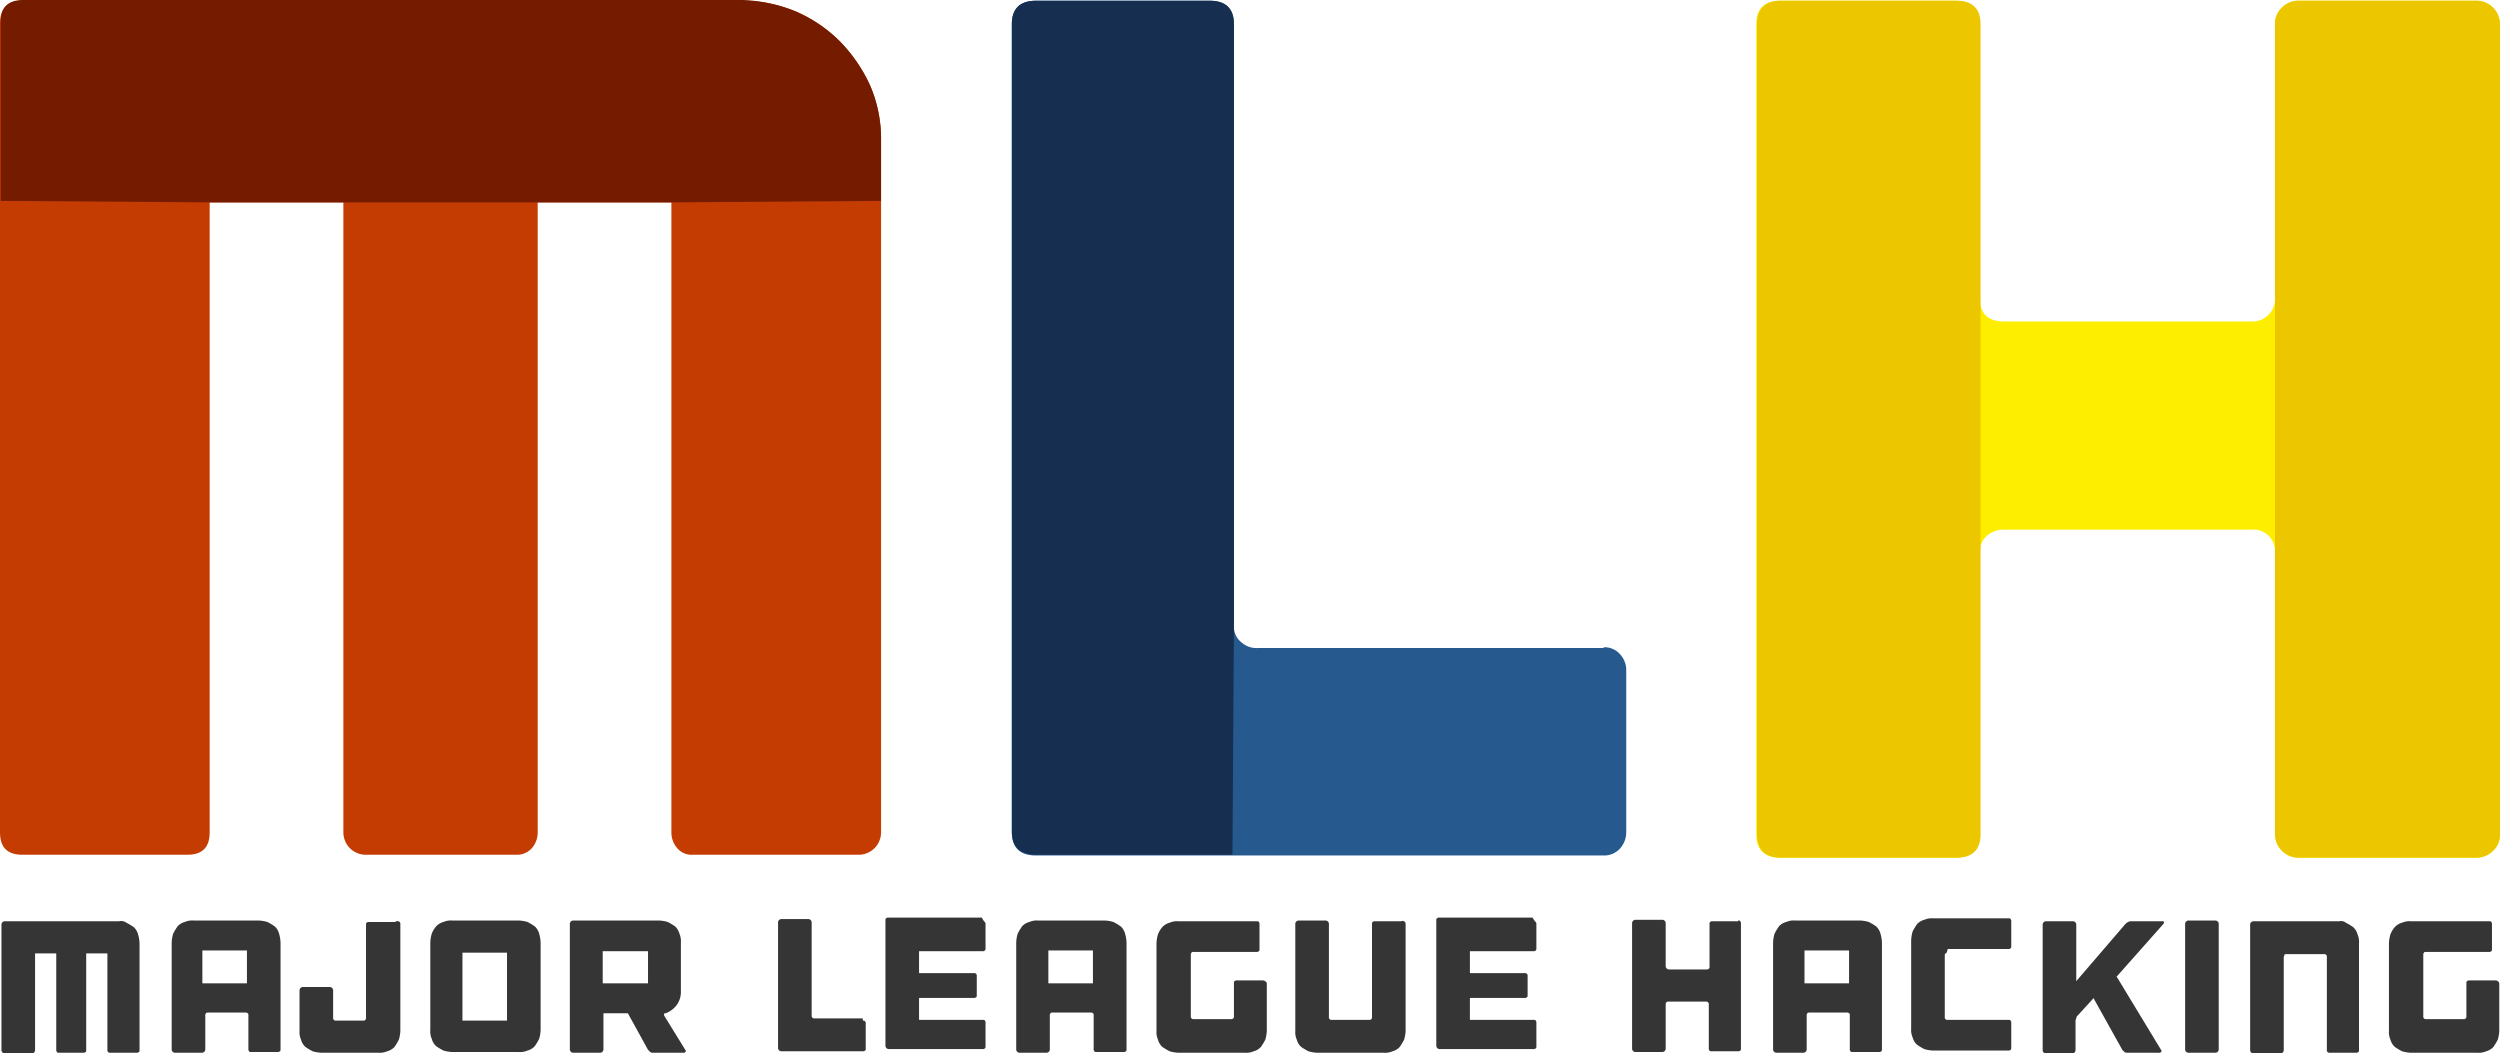 <svg id="Layer_1" data-name="Layer 1" xmlns="http://www.w3.org/2000/svg" viewBox="0 0 342.2 144.2"><defs><style>.cls-1{fill:#353535;}.cls-2{fill:#c53c02;}.cls-3{fill:#751b00;}.cls-4{fill:#265a8f;}.cls-5{fill:#162f51;}.cls-6{fill:#fdee00;}.cls-7{fill:#ecc700;}</style></defs><title>mlh_colour</title><g id="Layer_1-2" data-name="Layer 1"><path class="cls-1" d="M233.2,324.2a8.79,8.79,0,0,1,1,.6,2.07,2.07,0,0,1,.6,1,5,5,0,0,1,.2,1.2v14.6c0,0.1,0,.3-0.1.3a0.37,0.37,0,0,1-.3.1H231a0.35,0.35,0,0,1-.4-0.4V328.4h-2.9v13.2c0,0.1,0,.3-0.1.3a0.37,0.37,0,0,1-.3.1H224c-0.1,0-.3,0-0.3-0.1a0.37,0.37,0,0,1-.1-0.3V328.4h-2.9v13.2a0.47,0.47,0,0,1-.5.5h-3.6a0.47,0.47,0,0,1-.5-0.5V324.5a0.47,0.47,0,0,1,.5-0.5h15.6A1.23,1.23,0,0,1,233.2,324.2Z" transform="translate(-215.9 -197.9)"/><path class="cls-1" d="M251.3,323.9a5,5,0,0,1,1.2.2,8.79,8.79,0,0,1,1,.6,2.07,2.07,0,0,1,.6,1,5,5,0,0,1,.2,1.2v14.6c0,0.1,0,.3-0.1.3a0.37,0.37,0,0,1-.3.1h-3.6c-0.1,0-.3,0-0.3-0.1a0.37,0.37,0,0,1-.1-0.3v-4.6c0-.1,0-0.3-0.1-0.3a0.37,0.37,0,0,0-.3-0.1h-5.1c-0.1,0-.3,0-0.3.1a0.37,0.37,0,0,0-.1.3v4.6a0.47,0.47,0,0,1-.5.5h-3.6a0.47,0.47,0,0,1-.5-0.5V326.9a5,5,0,0,1,.2-1.2,8.79,8.79,0,0,1,.6-1,2.08,2.08,0,0,1,1-.6,2.54,2.54,0,0,1,1.2-.2h8.9Zm-1.6,8.6V328h-6.1v4.5h6.1Z" transform="translate(-215.9 -197.9)"/><path class="cls-1" d="M270.6,324.1a0.37,0.37,0,0,1,.1.3V339a5,5,0,0,1-.2,1.2,8.79,8.79,0,0,1-.6,1,2.08,2.08,0,0,1-1,.6,2.54,2.54,0,0,1-1.2.2h-7.8a5,5,0,0,1-1.2-.2,8.79,8.79,0,0,1-1-.6,2.08,2.08,0,0,1-.6-1,2.54,2.54,0,0,1-.2-1.2v-5.5a0.47,0.47,0,0,1,.5-0.5H261a0.47,0.47,0,0,1,.5.5v3.7a0.35,0.35,0,0,0,.4.4h3.7c0.1,0,.3,0,0.3-0.1a0.37,0.37,0,0,0,.1-0.3V324.5c0-.1,0-0.3.1-0.3a0.37,0.37,0,0,1,.3-0.1H270A0.44,0.44,0,0,1,270.6,324.1Z" transform="translate(-215.9 -197.9)"/><path class="cls-1" d="M286.9,323.9a5,5,0,0,1,1.2.2,8.79,8.79,0,0,1,1,.6,2.08,2.08,0,0,1,.6,1,5,5,0,0,1,.2,1.2v12a5,5,0,0,1-.2,1.2,8.79,8.79,0,0,1-.6,1,2.08,2.08,0,0,1-1,.6,2.54,2.54,0,0,1-1.2.2h-9.1a5,5,0,0,1-1.2-.2,8.79,8.79,0,0,1-1-.6,2.08,2.08,0,0,1-.6-1,2.54,2.54,0,0,1-.2-1.2v-12a5,5,0,0,1,.2-1.2,3.33,3.33,0,0,1,.6-1,2.08,2.08,0,0,1,1-.6,2.54,2.54,0,0,1,1.2-.2h9.1Zm-1.6,4.4h-6.1v9.3h6.1v-9.3Z" transform="translate(-215.9 -197.9)"/><path class="cls-1" d="M309.7,341.6a0.19,0.19,0,0,1,0,.3,0.28,0.28,0,0,1-.3.1h-4.1a0.6,0.6,0,0,1-.4-0.1l-0.3-.3-2.7-4.9c0-.1-0.1-0.1-0.2-0.1h-3.1c-0.1,0-.1,0-0.1.1v4.8a0.47,0.47,0,0,1-.5.5h-3.6a0.47,0.47,0,0,1-.5-0.5V324.4a0.47,0.47,0,0,1,.5-0.5h11.7a5,5,0,0,1,1.2.2,8.79,8.79,0,0,1,1,.6,2.08,2.08,0,0,1,.6,1,2.54,2.54,0,0,1,.2,1.2v6.8a3,3,0,0,1-.6,1.8,3.27,3.27,0,0,1-1.5,1.1h-0.1c-0.1,0-.1.1-0.1,0.2v0.1Zm-5.1-13.5h-6.2v4.4h6.2v-4.4Z" transform="translate(-215.9 -197.9)"/><path class="cls-1" d="M334,337.6a0.35,0.35,0,0,1,.4.4v3.4c0,0.1,0,.3-0.1.3a0.37,0.37,0,0,1-.3.1H322.9a0.47,0.47,0,0,1-.5-0.5V324.2a0.47,0.47,0,0,1,.5-0.5h3.6a0.47,0.47,0,0,1,.5.5v12.7a0.35,0.35,0,0,0,.4.4H334v0.3Z" transform="translate(-215.9 -197.9)"/><path class="cls-1" d="M350.7,324.1a0.37,0.37,0,0,1,.1.3v3.3a0.35,0.35,0,0,1-.4.4h-8.6c-0.1,0-.1,0-0.1.1V331c0,0.1,0,.1.1,0.1h7.4a0.35,0.35,0,0,1,.4.4v2.6c0,0.1,0,.3-0.1.3a0.37,0.37,0,0,1-.3.1h-7.4c-0.1,0-.1,0-0.1.1v1.3h0v1.5c0,0.1,0,.1.1,0.1h8.6c0.1,0,.3,0,0.3.1a0.37,0.37,0,0,1,.1.3v3.2c0,0.1,0,.3-0.1.3a0.37,0.37,0,0,1-.3.1H337.6a0.47,0.47,0,0,1-.5-0.5V323.9c0-.1,0-0.3.1-0.3a0.37,0.37,0,0,1,.3-0.1h12.8A1.89,1.89,0,0,0,350.7,324.1Z" transform="translate(-215.9 -197.9)"/><path class="cls-1" d="M367.1,323.9a5,5,0,0,1,1.2.2,8.79,8.79,0,0,1,1,.6,2.08,2.08,0,0,1,.6,1,5,5,0,0,1,.2,1.2v14.6c0,0.1,0,.3-0.1.3a0.37,0.37,0,0,1-.3.1H366c-0.1,0-.3,0-0.3-0.1a0.37,0.37,0,0,1-.1-0.3v-4.6c0-.1,0-0.3-0.1-0.3a0.37,0.37,0,0,0-.3-0.1H360c-0.1,0-.3,0-0.3.1a0.37,0.37,0,0,0-.1.3v4.6a0.47,0.47,0,0,1-.5.5h-3.6a0.47,0.47,0,0,1-.5-0.5V326.9a5,5,0,0,1,.2-1.2,8.79,8.79,0,0,1,.6-1,2.08,2.08,0,0,1,1-.6,2.54,2.54,0,0,1,1.2-.2h9.1Zm-1.6,8.6V328h-6.1v4.5h6.1Z" transform="translate(-215.9 -197.9)"/><path class="cls-1" d="M389.2,332.3a0.37,0.37,0,0,1,.1.3V339a5,5,0,0,1-.2,1.2,8.79,8.79,0,0,1-.6,1,2.08,2.08,0,0,1-1,.6,2.54,2.54,0,0,1-1.2.2h-9.1a5,5,0,0,1-1.2-.2,8.79,8.79,0,0,1-1-.6,2.08,2.08,0,0,1-.6-1,2.54,2.54,0,0,1-.2-1.2V327a5,5,0,0,1,.2-1.2,3.33,3.33,0,0,1,.6-1,2.08,2.08,0,0,1,1-.6,2.54,2.54,0,0,1,1.2-.2h10.7c0.1,0,.3,0,0.3.1a0.37,0.37,0,0,1,.1.3v3.4c0,0.1,0,.3-0.1.3a0.37,0.37,0,0,1-.3.1h-8.6c-0.1,0-.3,0-0.3.1a0.37,0.37,0,0,0-.1.3V337a0.35,0.35,0,0,0,.4.4h5.1a0.35,0.35,0,0,0,.4-0.4v-4.5c0-.1,0-0.3.1-0.3a0.37,0.37,0,0,1,.3-0.1h3.6A0.76,0.76,0,0,1,389.2,332.3Z" transform="translate(-215.9 -197.9)"/><path class="cls-1" d="M408.2,324.1a0.37,0.37,0,0,1,.1.3V339a5,5,0,0,1-.2,1.2,8.79,8.79,0,0,1-.6,1,2.08,2.08,0,0,1-1,.6,2.54,2.54,0,0,1-1.2.2h-9.1a5,5,0,0,1-1.2-.2,8.79,8.79,0,0,1-1-.6,2.08,2.08,0,0,1-.6-1,2.54,2.54,0,0,1-.2-1.2V324.4a0.47,0.47,0,0,1,.5-0.5h3.6a0.47,0.47,0,0,1,.5.5v12.7a0.35,0.35,0,0,0,.4.4h5.1a0.35,0.35,0,0,0,.4-0.4V324.4c0-.1,0-0.3.1-0.3a0.37,0.37,0,0,1,.3-0.1h3.6A0.4,0.4,0,0,1,408.2,324.1Z" transform="translate(-215.9 -197.9)"/><path class="cls-1" d="M426.1,324.1a0.37,0.37,0,0,1,.1.3v3.3a0.35,0.35,0,0,1-.4.4h-8.6c-0.1,0-.1,0-0.1.1V331c0,0.1,0,.1.1,0.1h7.4a0.35,0.35,0,0,1,.4.4v2.6c0,0.1,0,.3-0.1.3a0.37,0.37,0,0,1-.3.1h-7.4c-0.1,0-.1,0-0.1.1v1.3h0v1.5c0,0.1,0,.1.1,0.1h8.6c0.1,0,.3,0,0.3.1a0.37,0.37,0,0,1,.1.3v3.2c0,0.1,0,.3-0.1.3a0.37,0.37,0,0,1-.3.1H413a0.47,0.47,0,0,1-.5-0.5V323.9c0-.1,0-0.3.1-0.3a0.37,0.37,0,0,1,.3-0.1h12.8A1.89,1.89,0,0,0,426.1,324.1Z" transform="translate(-215.9 -197.9)"/><path class="cls-1" d="M453.8,323.9c0.1,0,.3,0,0.3.1a0.37,0.37,0,0,1,.1.3v17.1c0,0.1,0,.3-0.1.3a0.37,0.37,0,0,1-.3.1h-3.6c-0.1,0-.3,0-0.3-0.1a0.37,0.37,0,0,1-.1-0.3v-6a0.35,0.35,0,0,0-.4-0.4h-5.1c-0.1,0-.3,0-0.3.1a0.37,0.37,0,0,0-.1.3v6a0.47,0.47,0,0,1-.5.5h-3.6a0.47,0.47,0,0,1-.5-0.5V324.3a0.47,0.47,0,0,1,.5-0.5h3.6a0.47,0.47,0,0,1,.5.5v5.8a0.47,0.47,0,0,0,.5.5h5.1a0.35,0.35,0,0,0,.4-0.4v-5.8c0-.1,0-0.3.1-0.3a0.37,0.37,0,0,1,.3-0.1h3.5v-0.1Z" transform="translate(-215.9 -197.9)"/><path class="cls-1" d="M470.5,323.9a5,5,0,0,1,1.2.2,8.79,8.79,0,0,1,1,.6,2.08,2.08,0,0,1,.6,1,5,5,0,0,1,.2,1.2v14.6c0,0.1,0,.3-0.1.3a0.37,0.37,0,0,1-.3.1h-3.6c-0.1,0-.3,0-0.3-0.1a0.37,0.37,0,0,1-.1-0.3v-4.6c0-.1,0-0.3-0.1-0.3a0.37,0.37,0,0,0-.3-0.1h-5.1c-0.1,0-.3,0-0.3.1a0.37,0.37,0,0,0-.1.3v4.6a0.47,0.47,0,0,1-.5.5h-3.6a0.47,0.47,0,0,1-.5-0.5V326.9a5,5,0,0,1,.2-1.2,8.79,8.79,0,0,1,.6-1,2.08,2.08,0,0,1,1-.6,2.54,2.54,0,0,1,1.2-.2h8.9Zm-1.5,8.6V328h-6.1v4.5H469Z" transform="translate(-215.9 -197.9)"/><path class="cls-1" d="M482.2,328.4a0.37,0.37,0,0,0-.1.3v8.4a0.35,0.35,0,0,0,.4.4h8.3c0.1,0,.3,0,0.3.1a0.37,0.37,0,0,1,.1.3v3.4c0,0.1,0,.3-0.1.3a0.37,0.37,0,0,1-.3.1H480.5a5,5,0,0,1-1.2-.2,8.79,8.79,0,0,1-1-.6,2.08,2.08,0,0,1-.6-1,2.54,2.54,0,0,1-.2-1.2V326.6a5,5,0,0,1,.2-1.2,8.79,8.79,0,0,1,.6-1,2.08,2.08,0,0,1,1-.6,2.54,2.54,0,0,1,1.2-.2h10.3c0.1,0,.3,0,0.3.1a0.37,0.37,0,0,1,.1.3v3.4c0,0.1,0,.3-0.1.3a0.37,0.37,0,0,1-.3.1h-8.3C482.4,328.3,482.3,328.4,482.2,328.4Z" transform="translate(-215.9 -197.9)"/><path class="cls-1" d="M505.7,331.5c-0.1.1-.1,0.1,0,0.2l6,9.9a0.19,0.19,0,0,1,0,.3,0.28,0.28,0,0,1-.3.1h-4.3a0.6,0.6,0,0,1-.4-0.1l-0.3-.3-3.9-7c-0.1-.1-0.1-0.1-0.1,0l-2.1,2.3a0.52,0.52,0,0,0-.2.4,0.9,0.9,0,0,0-.1.5v3.8a0.47,0.47,0,0,1-.5.5H496a0.47,0.47,0,0,1-.5-0.5V324.5a0.47,0.47,0,0,1,.5-0.5h3.6a0.47,0.47,0,0,1,.5.5v7.7l6.7-7.8a1.38,1.38,0,0,1,.4-0.3,0.76,0.76,0,0,1,.4-0.1h4.3c0.1,0,.2,0,0.2.1a0.37,0.37,0,0,1-.1.3Z" transform="translate(-215.9 -197.9)"/><path class="cls-1" d="M519.6,341.5a0.47,0.47,0,0,1-.5.5h-3.6a0.47,0.47,0,0,1-.5-0.5V324.4a0.47,0.47,0,0,1,.5-0.5h3.6a0.47,0.47,0,0,1,.5.5v17.1Z" transform="translate(-215.9 -197.9)"/><path class="cls-1" d="M537,324.2a8.79,8.79,0,0,1,1,.6,2.07,2.07,0,0,1,.6,1,2.54,2.54,0,0,1,.2,1.2v14.6c0,0.1,0,.3-0.1.3a0.37,0.37,0,0,1-.3.1h-3.6a0.35,0.35,0,0,1-.4-0.4V328.9a0.35,0.35,0,0,0-.4-0.4h-5.1c-0.1,0-.3,0-0.3.1s-0.1.2-.1,0.3v12.7a0.47,0.47,0,0,1-.5.5h-3.6a0.47,0.47,0,0,1-.5-0.5V324.5a0.47,0.47,0,0,1,.5-0.5h11.7A1.08,1.08,0,0,1,537,324.2Z" transform="translate(-215.9 -197.9)"/><path class="cls-1" d="M557.9,332.3a0.37,0.37,0,0,1,.1.3V339a5,5,0,0,1-.2,1.2,8.8,8.8,0,0,1-.6,1,2.07,2.07,0,0,1-1,.6,2.54,2.54,0,0,1-1.2.2h-9.1a5,5,0,0,1-1.2-.2,8.79,8.79,0,0,1-1-.6,2.07,2.07,0,0,1-.6-1,2.54,2.54,0,0,1-.2-1.2V327a5,5,0,0,1,.2-1.2,3.33,3.33,0,0,1,.6-1,2.07,2.07,0,0,1,1-.6,2.54,2.54,0,0,1,1.2-.2h10.7c0.1,0,.3,0,0.3.1a0.37,0.37,0,0,1,.1.3v3.4c0,0.1,0,.3-0.1.3a0.37,0.37,0,0,1-.3.1H548c-0.1,0-.3,0-0.3.1a0.37,0.37,0,0,0-.1.3V337a0.35,0.35,0,0,0,.4.4h5.1a0.35,0.35,0,0,0,.4-0.4v-4.5c0-.1,0-0.3.1-0.3a0.37,0.37,0,0,1,.3-0.1h3.6A0.52,0.52,0,0,1,557.9,332.3Z" transform="translate(-215.9 -197.9)"/><path class="cls-2" d="M324.9,199.5a19.38,19.38,0,0,1,6,4.1,21.26,21.26,0,0,1,4.1,6,18.47,18.47,0,0,1,1.5,7.4v94.8a3.07,3.07,0,0,1-3.1,3.1H310.7a2.58,2.58,0,0,1-2.1-.9,3.29,3.29,0,0,1-.8-2.2V225.6H289.5v86.2a3.29,3.29,0,0,1-.8,2.2,2.72,2.72,0,0,1-2.1.9H266a3.07,3.07,0,0,1-3.1-3.1V225.6H244.6v86.2c0,2.1-1,3.1-3.1,3.1H219c-2.1,0-3.1-1-3.1-3.1V201.1c0-2.1,1-3.1,3.1-3.1h98.4A19,19,0,0,1,324.9,199.5Z" transform="translate(-215.9 -197.9)"/><path class="cls-3" d="M324.9,199.5a19.38,19.38,0,0,1,6,4.1,21.26,21.26,0,0,1,4.1,6,18.47,18.47,0,0,1,1.5,7.4v8.4l-28.7.2H244.7l-28.7-.2V201c0-2.1,1-3.1,3.1-3.1h98.4A20.9,20.9,0,0,1,324.9,199.5Z" transform="translate(-215.9 -197.9)"/><path class="cls-4" d="M435.4,286.5a2.79,2.79,0,0,1,2.2.9,3.17,3.17,0,0,1,.9,2.3v22.1a3.34,3.34,0,0,1-.9,2.3,2.94,2.94,0,0,1-2.2.9H357.7c-2.2,0-3.3-1.1-3.3-3.2V201.2c0-2.1,1.1-3.2,3.3-3.2h23.8c2.2,0,3.3,1.1,3.3,3.2v82.4a2.7,2.7,0,0,0,1,2.2,3.09,3.09,0,0,0,2.3.8h47.3v-0.1Z" transform="translate(-215.9 -197.9)"/><path class="cls-5" d="M384.6,314.9H357.7c-2.2,0-3.3-1.1-3.3-3.2V201.2c0-2.1,1.1-3.2,3.3-3.2h23.8c2.2,0,3.3,1.1,3.3,3.2v82.4C384.8,284.4,384.6,314.9,384.6,314.9Z" transform="translate(-215.9 -197.9)"/><path class="cls-6" d="M554.8,198a3.17,3.17,0,0,1,2.3.9,3.26,3.26,0,0,1,1,2.3V312.1a3,3,0,0,1-1,2.3,3.17,3.17,0,0,1-2.3.9H530.6a3.17,3.17,0,0,1-2.3-.9,3.26,3.26,0,0,1-1-2.3V273.4a2.93,2.93,0,0,0-3.2-3H490.2a3.57,3.57,0,0,0-2.3.8,3,3,0,0,0-1,2.2v38.7c0,2.1-1.1,3.2-3.3,3.2h-24c-2.2,0-3.3-1.1-3.3-3.2V201.2c0-2.1,1.1-3.2,3.3-3.2h24c2.2,0,3.3,1.1,3.3,3.2v37.5c0,2.1,1.1,3.2,3.3,3.2h33.9a3.08,3.08,0,0,0,3.2-3.2V201.2a3,3,0,0,1,1-2.3,3.17,3.17,0,0,1,2.3-.9h24.2Z" transform="translate(-215.9 -197.9)"/><path class="cls-7" d="M487,273.4v38.7c0,2.1-1.1,3.2-3.3,3.2h-24c-2.2,0-3.3-1.1-3.3-3.2V201.2c0-2.1,1.1-3.2,3.3-3.2h24c2.2,0,3.3,1.1,3.3,3.2v72.2Z" transform="translate(-215.9 -197.9)"/><path class="cls-7" d="M554.8,198a3.17,3.17,0,0,1,2.3.9,3.26,3.26,0,0,1,1,2.3V312.1a3,3,0,0,1-1,2.3,3.17,3.17,0,0,1-2.3.9H530.6a3.17,3.17,0,0,1-2.3-.9,3.26,3.26,0,0,1-1-2.3V201.2a3,3,0,0,1,1-2.3,3.17,3.17,0,0,1,2.3-.9h24.2Z" transform="translate(-215.9 -197.9)"/></g></svg>